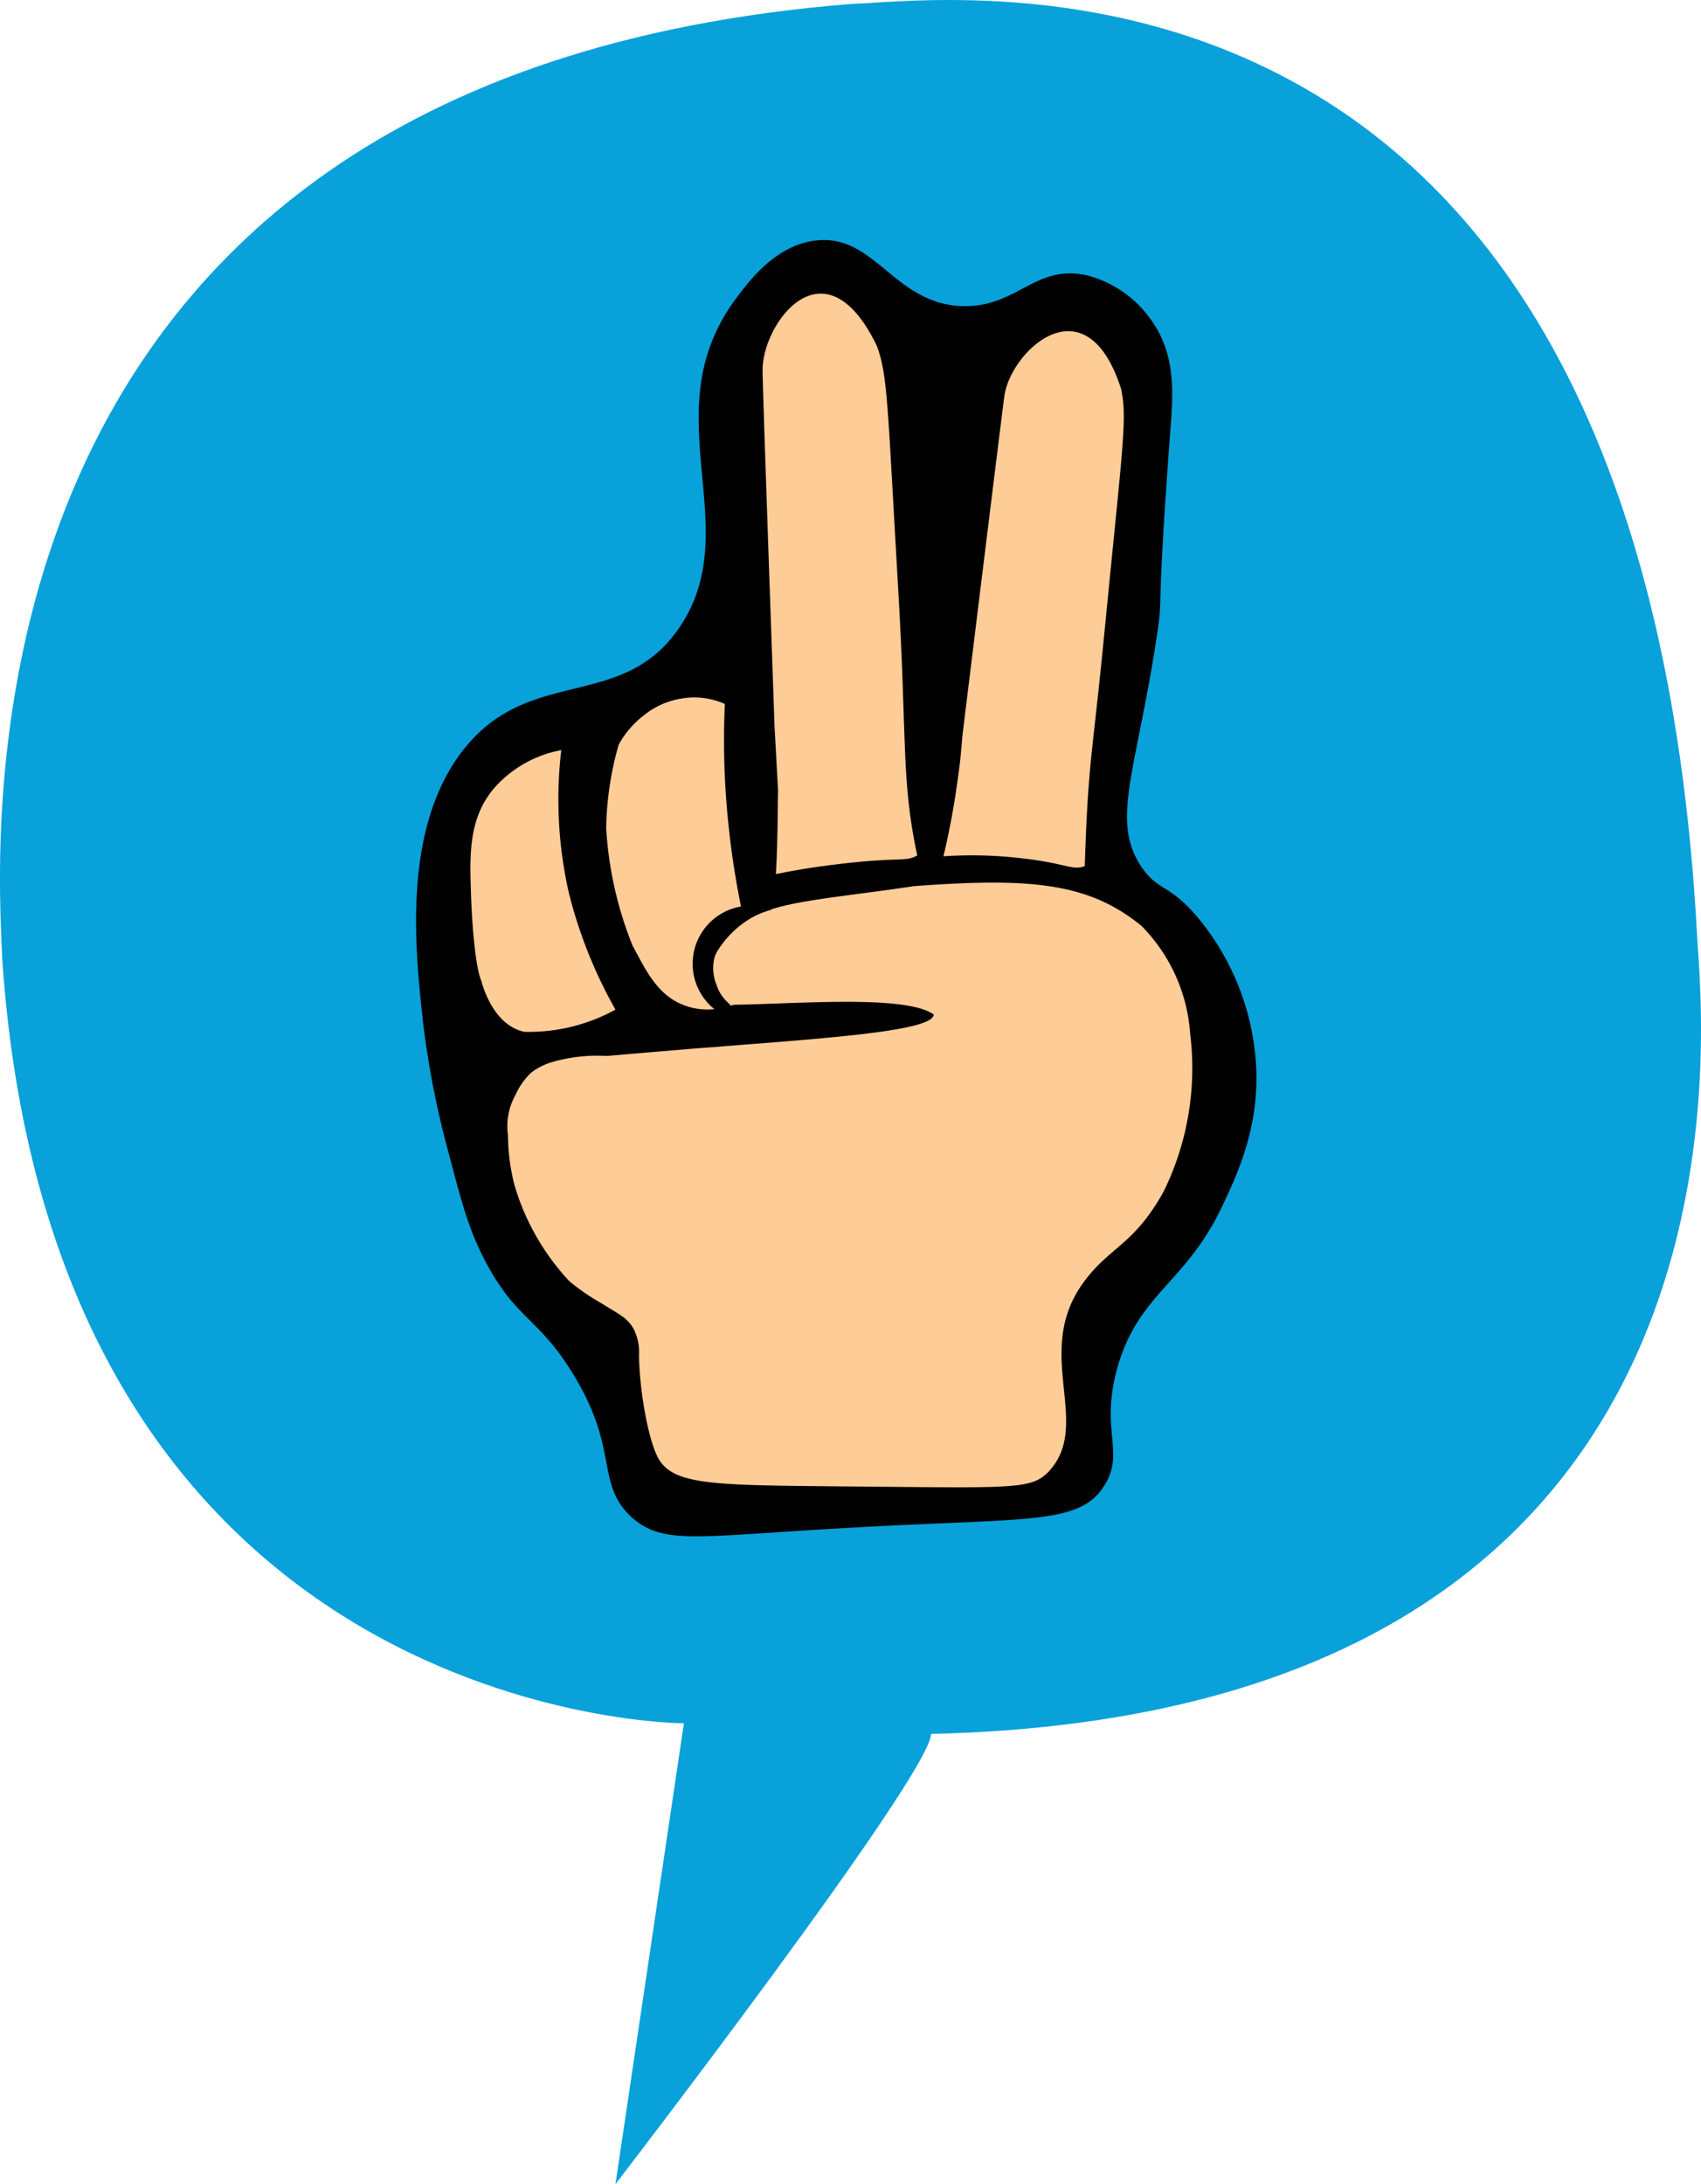<svg xmlns="http://www.w3.org/2000/svg" width="144.662" height="185.756" viewBox="0 0 144.662 185.756"><g transform="translate(-675.611 -221.177)"><g transform="translate(675.611 221.177)"><path d="M1317.545,505.157l5.82-39.192s-53.592,0-57.976-65.043c-.265-8.277-6.009-74.907,72.148-81.181,8.5-.265,67.311-8.844,72,79.329.34,6.69,7.332,66.139-65.156,67.8C1344.417,470.236,1317.545,505.157,1317.545,505.157Z" transform="translate(-1265.202 -319.401)" fill="#09a1da"/></g><g transform="translate(710.999 241.598)"><path d="M1395.746,482.947c15.118-.869,19.5-.189,21.618-3.59,1.814-2.872-.416-4.649,1.134-10.091,1.776-6.236,5.782-7.105,8.882-13.644,1.36-2.872,3.25-6.916,2.872-12.283a21.64,21.64,0,0,0-5.027-12.4c-2.419-2.8-3.25-2.116-4.649-4.12-2.721-3.968-.529-8.012,1.247-19.653.6-4.006-.113-.416,1.134-17.272.265-3.288.529-6.576-1.512-9.524a9.6,9.6,0,0,0-5.518-3.931c-4.46-1.02-5.971,2.759-10.658,2.608-5.745-.189-7.37-6.047-12.283-5.594-3.477.3-5.82,3.439-6.916,4.913-7.256,9.675.907,19.35-4.762,27.892-5.027,7.6-13.341,2.986-19.048,11.338-4.5,6.614-3.515,16.176-2.834,22.374a76.455,76.455,0,0,0,2.116,10.885c1.172,4.422,1.739,6.69,3.212,9.486,2.608,4.913,4.46,4.724,7.332,9.373,4.12,6.576,1.927,9.448,5.1,12.359C1379.911,484.459,1382.708,483.666,1395.746,482.947Z" transform="translate(-1358.835 -373.434)"/></g><g transform="translate(718.792 296.24)"><path d="M1392.246,566.95c-.907-1.663-1.625-6.16-1.625-8.768a4.329,4.329,0,0,0-.491-2.268c-.529-.907-1.247-1.209-2.759-2.154a18.5,18.5,0,0,1-2.683-1.852,20.4,20.4,0,0,1-4.649-8.126,17.511,17.511,0,0,1-.567-4.308,5.419,5.419,0,0,1,.642-3.4,5.966,5.966,0,0,1,1.323-1.89,5.41,5.41,0,0,1,1.663-.869,13.585,13.585,0,0,1,4.573-.567h.189c.34,0,.831-.076,5.934-.491,2.041-.189,3.477-.265,4.2-.34,9.826-.756,17.612-1.361,17.688-2.683-2.381-1.738-12.018-.869-17.31-.831a4.253,4.253,0,0,1-1.285-4.271c2.419-4.573,6.5-4.271,16.932-5.82,9.751-.718,14.815-.34,19.35,3.4a14.443,14.443,0,0,1,4.12,9.146,23.827,23.827,0,0,1-2.268,13.455c-2.532,4.535-4.535,4.649-6.727,7.6-4.5,6.009.756,12.094-3.024,16.176-1.474,1.55-2.948,1.4-16.591,1.285C1397.084,569.256,1393.569,569.331,1392.246,566.95Z" transform="translate(-1379.455 -518.011)" fill="#fecc97"/></g><g transform="translate(715.616 246.15)"><g transform="translate(0 34.339)"><path d="M1383.39,510.272a39.5,39.5,0,0,1-3.968-9.94,35.832,35.832,0,0,1-.642-12.132,10.051,10.051,0,0,0-5.82,3.364c-2.116,2.608-1.965,5.745-1.852,9.07.151,3.968.529,6.425.869,7.181.491,1.814,1.663,3.931,3.666,4.346A15.308,15.308,0,0,0,1383.39,510.272Z" transform="translate(-1371.051 -483.717)" fill="#fecc97"/><path d="M1414.866,501.154a72.661,72.661,0,0,1-2.872-14.059,68.458,68.458,0,0,1-.3-10.2,6.4,6.4,0,0,0-3.477-.491,6.8,6.8,0,0,0-3.477,1.512,7.826,7.826,0,0,0-2.079,2.457,27.1,27.1,0,0,0-1.058,7.105,31.653,31.653,0,0,0,2.23,9.94c1.1,2.041,2.116,4.309,4.5,5.14C1411.464,503.686,1414.412,501.532,1414.866,501.154Z" transform="translate(-1390.054 -476.337)" fill="#fecc97"/></g><g transform="translate(24.847 0)"><path d="M1477.5,438.592a35.653,35.653,0,0,1,6.5.151c3.893.416,4.5,1.1,5.518.68.3-9.108.6-8.844,1.7-20.144,1.512-15.5,1.927-17.876,1.4-20.409-2.986-9.373-9.448-3.212-9.94.6-.189,1.323-3.553,28.761-3.553,28.761-.113,1.323-.227,2.683-.453,4.082C1478.369,434.586,1477.953,436.665,1477.5,438.592Z" transform="translate(-1462.116 -390.737)" fill="#fecc97"/><path d="M1437.931,434.845c1.247-.265,3.137-.6,5.48-.869,4.989-.6,5.594-.151,6.538-.718-1.36-6.387-.869-9.675-1.587-22.109-.945-16.214-.907-18.746-1.852-21.24-4.46-9.222-9.826-1.814-9.713,2.192,0,1.4,1.02,30.235,1.02,30.235l.3,5.442C1438.082,427.739,1438.12,431.632,1437.931,434.845Z" transform="translate(-1436.796 -385.477)" fill="#fecc97"/></g></g><g transform="translate(734.527 298.218)"><path d="M1427.82,523.569a4.944,4.944,0,0,0-4.687,8.617c1.021.038,1.247-.113,1.285-.227.076-.265-.68-.567-1.172-1.625-.113-.265-.151-.453-.227-.6a3.78,3.78,0,0,1-.076-2.116,3.081,3.081,0,0,1,.416-.794,8.341,8.341,0,0,1,2.494-2.419A7.071,7.071,0,0,1,1427.82,523.569Z" transform="translate(-1421.089 -523.247)"/></g></g></svg>